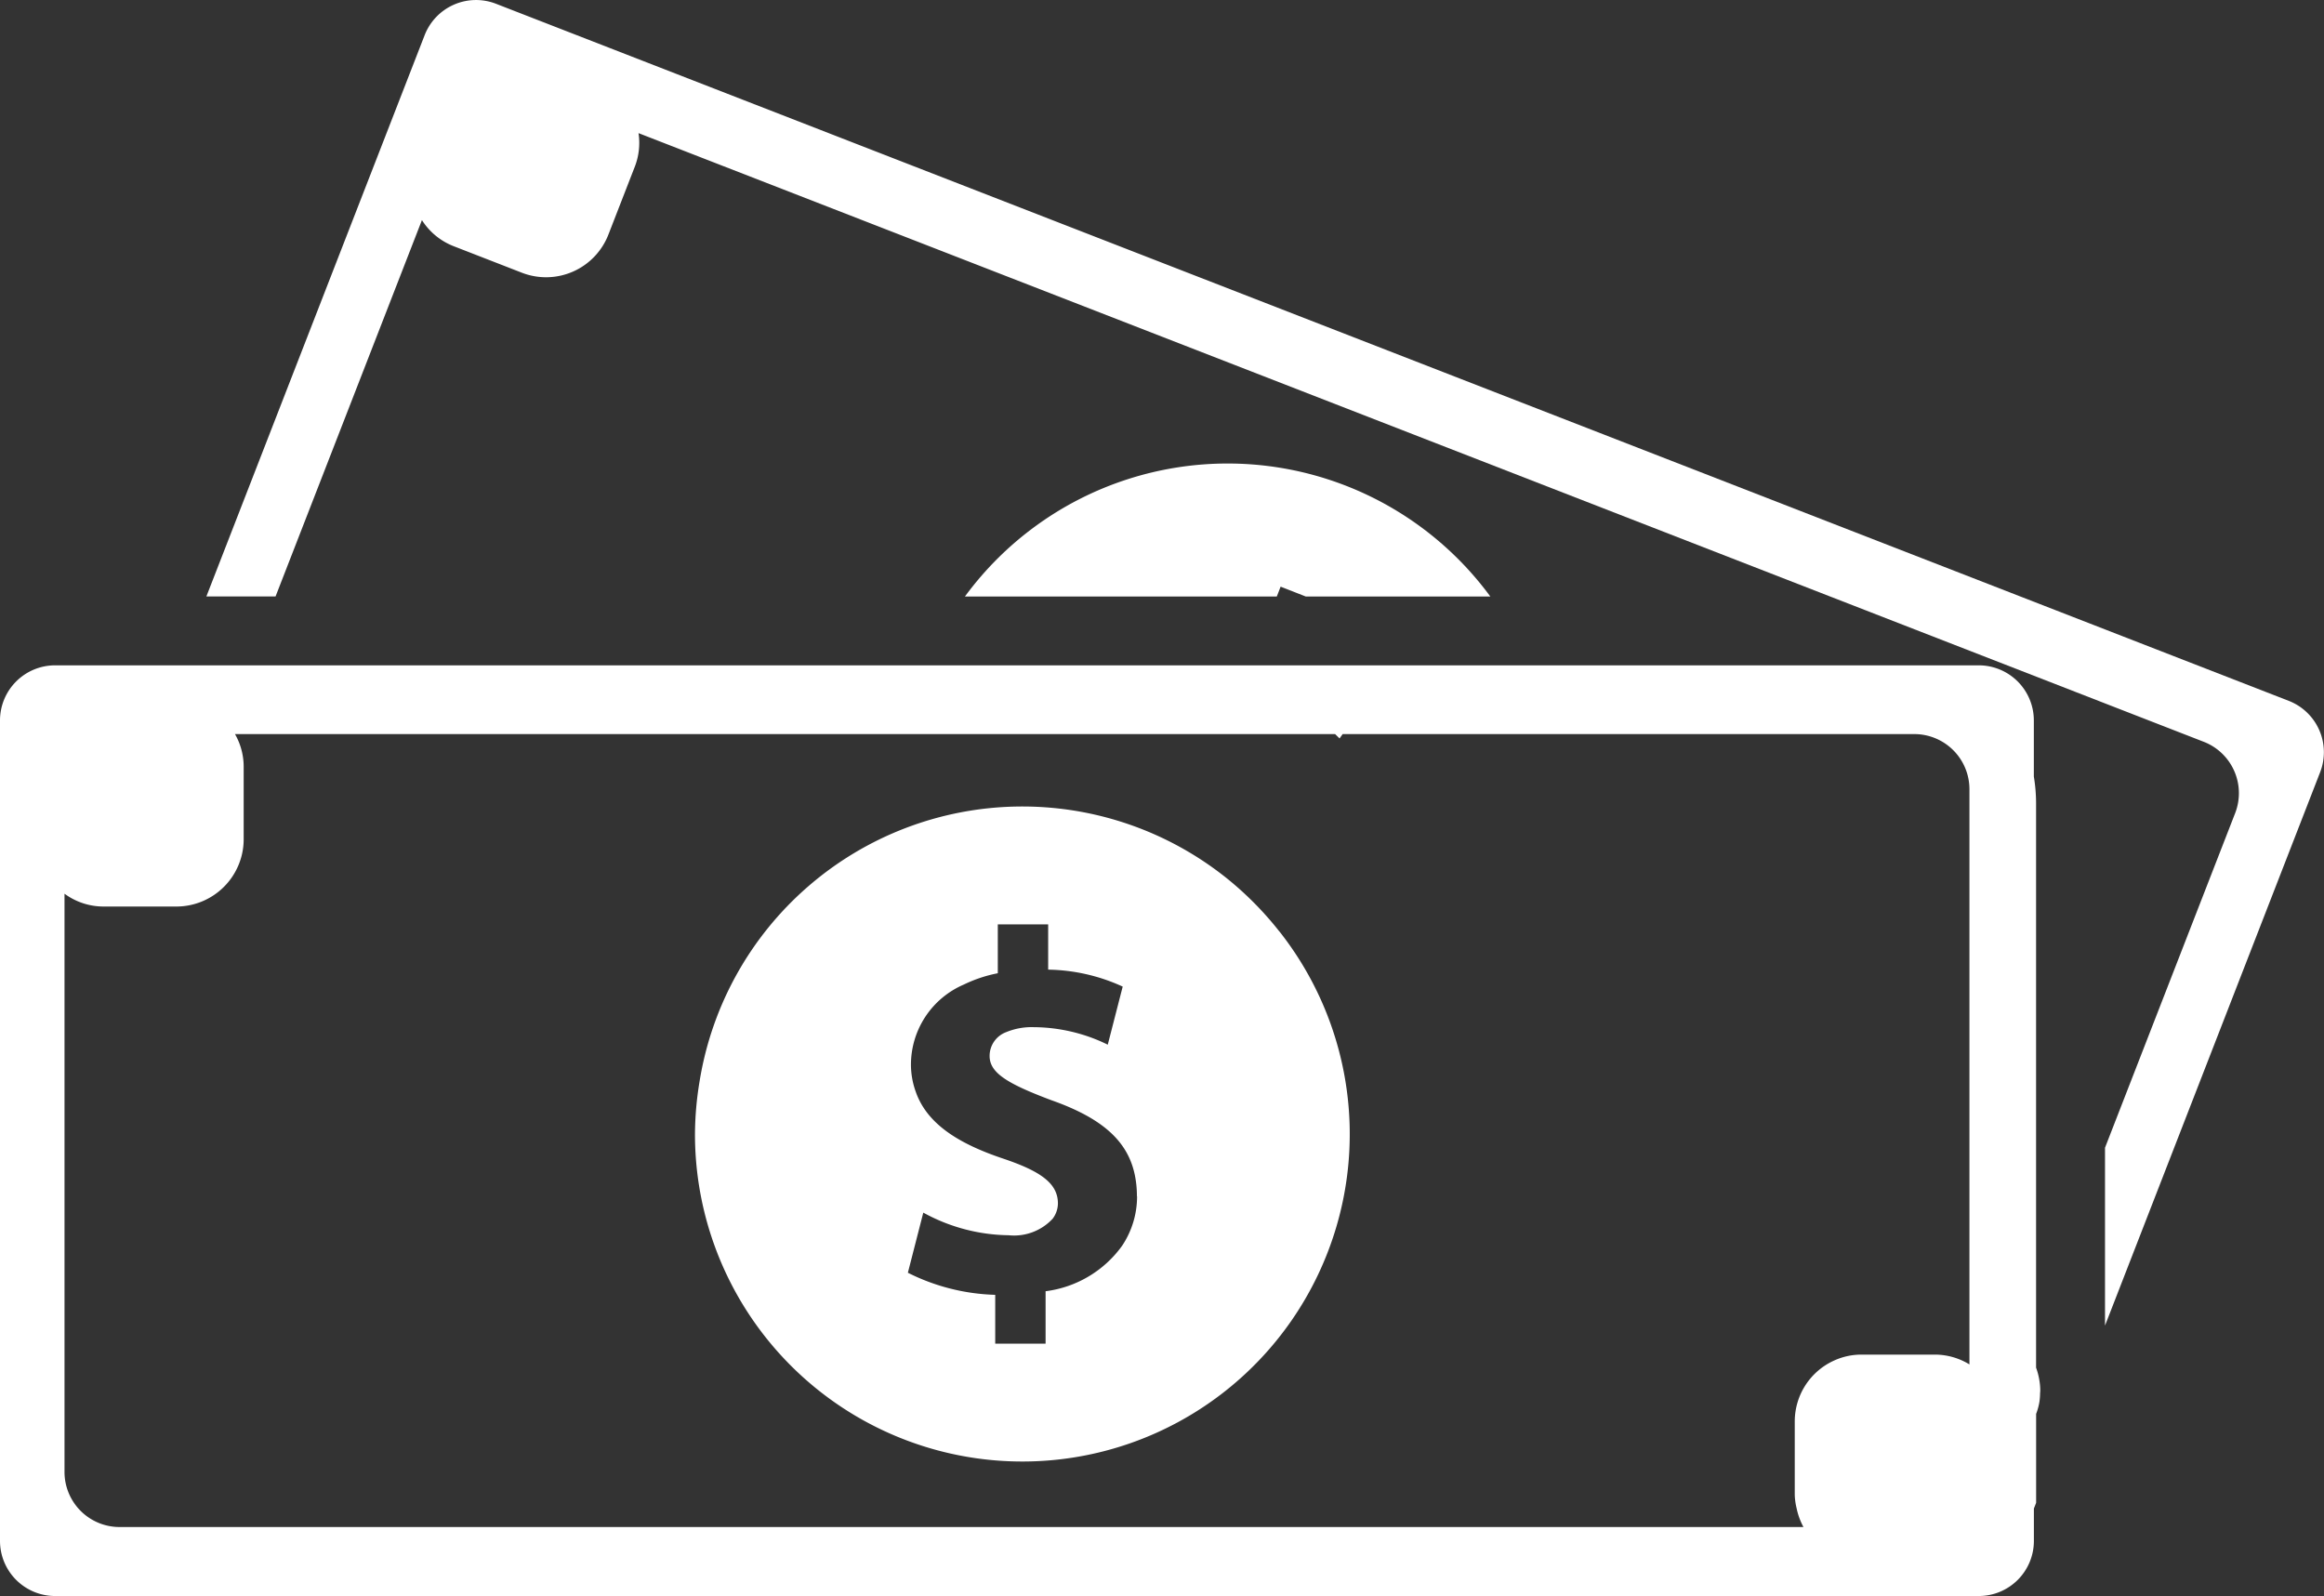 <svg xmlns="http://www.w3.org/2000/svg" width="94.639" height="65" viewBox="0 0 94.639 65">
  <rect x="0" y="0" width="94.639" height="65" fill="#333333" stroke="none"/>
  <g id="Group_14" data-name="Group 14" transform="translate(-1208.935 -649.697)">
    <path id="Path_30" data-name="Path 30" d="M1252.9,678.19a13.467,13.467,0,0,0-2.1-2.135,13.314,13.314,0,0,0-21.516,8.236,13.481,13.481,0,0,0-.187,2.141,13.332,13.332,0,1,0,23.807-8.241Zm-5.8,10.775a3.61,3.61,0,0,1-.608,2.017,4.538,4.538,0,0,1-3.117,1.853v2.135h-2.051v-1.988a8.418,8.418,0,0,1-3.557-.9l.628-2.448a7.382,7.382,0,0,0,3.473.921,2.146,2.146,0,0,0,1.794-.672,1.045,1.045,0,0,0,.215-.623c0-.8-.668-1.3-2.218-1.822-1.793-.6-3.114-1.4-3.575-2.737a3.274,3.274,0,0,1-.192-1.092,3.554,3.554,0,0,1,2.155-3.264,5.567,5.567,0,0,1,1.382-.46v-1.989h2.051v1.842a7.532,7.532,0,0,1,3.035.691l-.608,2.365a6.929,6.929,0,0,0-3.012-.713,2.719,2.719,0,0,0-1.119.2,1.036,1.036,0,0,0-.681.973c0,.692.732,1.131,2.511,1.8,2.12.748,3.154,1.7,3.418,3.125A4.251,4.251,0,0,1,1247.094,688.965Z" transform="translate(8.139 9.448)" fill="#fff"/>
    <path id="Path_31" data-name="Path 31" d="M1291.979,698.092l-.009-.052a2.767,2.767,0,0,0-.121-.438h0c-.031-.084-.053-.17-.091-.25.038.08.06.166.091.25V674.615a6.762,6.762,0,0,0-.091-1.088v-2.283a2.245,2.245,0,0,0-2.244-2.245H1211.18a2.245,2.245,0,0,0-2.245,2.245v33.413a2.245,2.245,0,0,0,2.245,2.245h78.336a2.245,2.245,0,0,0,2.244-2.245v-1.317l.091-.233v-3.623l-.091.234.091-.234h0v0a2.524,2.524,0,0,0,.136-.5,2.685,2.685,0,0,0,.024-.3c0-.062.011-.124.008-.185A2.541,2.541,0,0,0,1291.979,698.092Zm-78.174,6a2.243,2.243,0,0,1-2.243-2.245V678.3a2.684,2.684,0,0,0,1.582.522h3a2.742,2.742,0,0,0,2.714-2.713v-3a2.673,2.673,0,0,0-.354-1.31h44.8l.181.177.126-.177h23.279a2.245,2.245,0,0,1,2.245,2.245v23.426a2.688,2.688,0,0,0-1.4-.4h-3a2.677,2.677,0,0,0-1.075.226,2.722,2.722,0,0,0-1.638,2.487v3a2.6,2.6,0,0,0,.073.534,2.845,2.845,0,0,0,.281.776Z" transform="translate(0 7.794)" fill="#fff"/>
    <path id="Path_32" data-name="Path 32" d="M1249.782,668.159l1.021.4h7.518a13.273,13.273,0,0,0-21.394,0h12.7Z" transform="translate(11.303 5.43)" fill="#fff"/>
    <path id="Path_33" data-name="Path 33" d="M1299.725,678.241l-73.008-28.39a2.245,2.245,0,0,0-2.906,1.277l-8.889,22.86h2.817l5.961-15.327a2.68,2.68,0,0,0,1.286,1.06l2.79,1.085a2.723,2.723,0,0,0,3.514-1.546l1.085-2.791a2.668,2.668,0,0,0,.145-1.35l48.52,18.869,9.967,3.876,5.253,2.043a2.245,2.245,0,0,1,1.279,2.906l-5.3,13.626v7.244L1301,681.145A2.245,2.245,0,0,0,1299.725,678.241Z" transform="translate(2.417 0)" fill="#fff"/>
  </g>
</svg>
